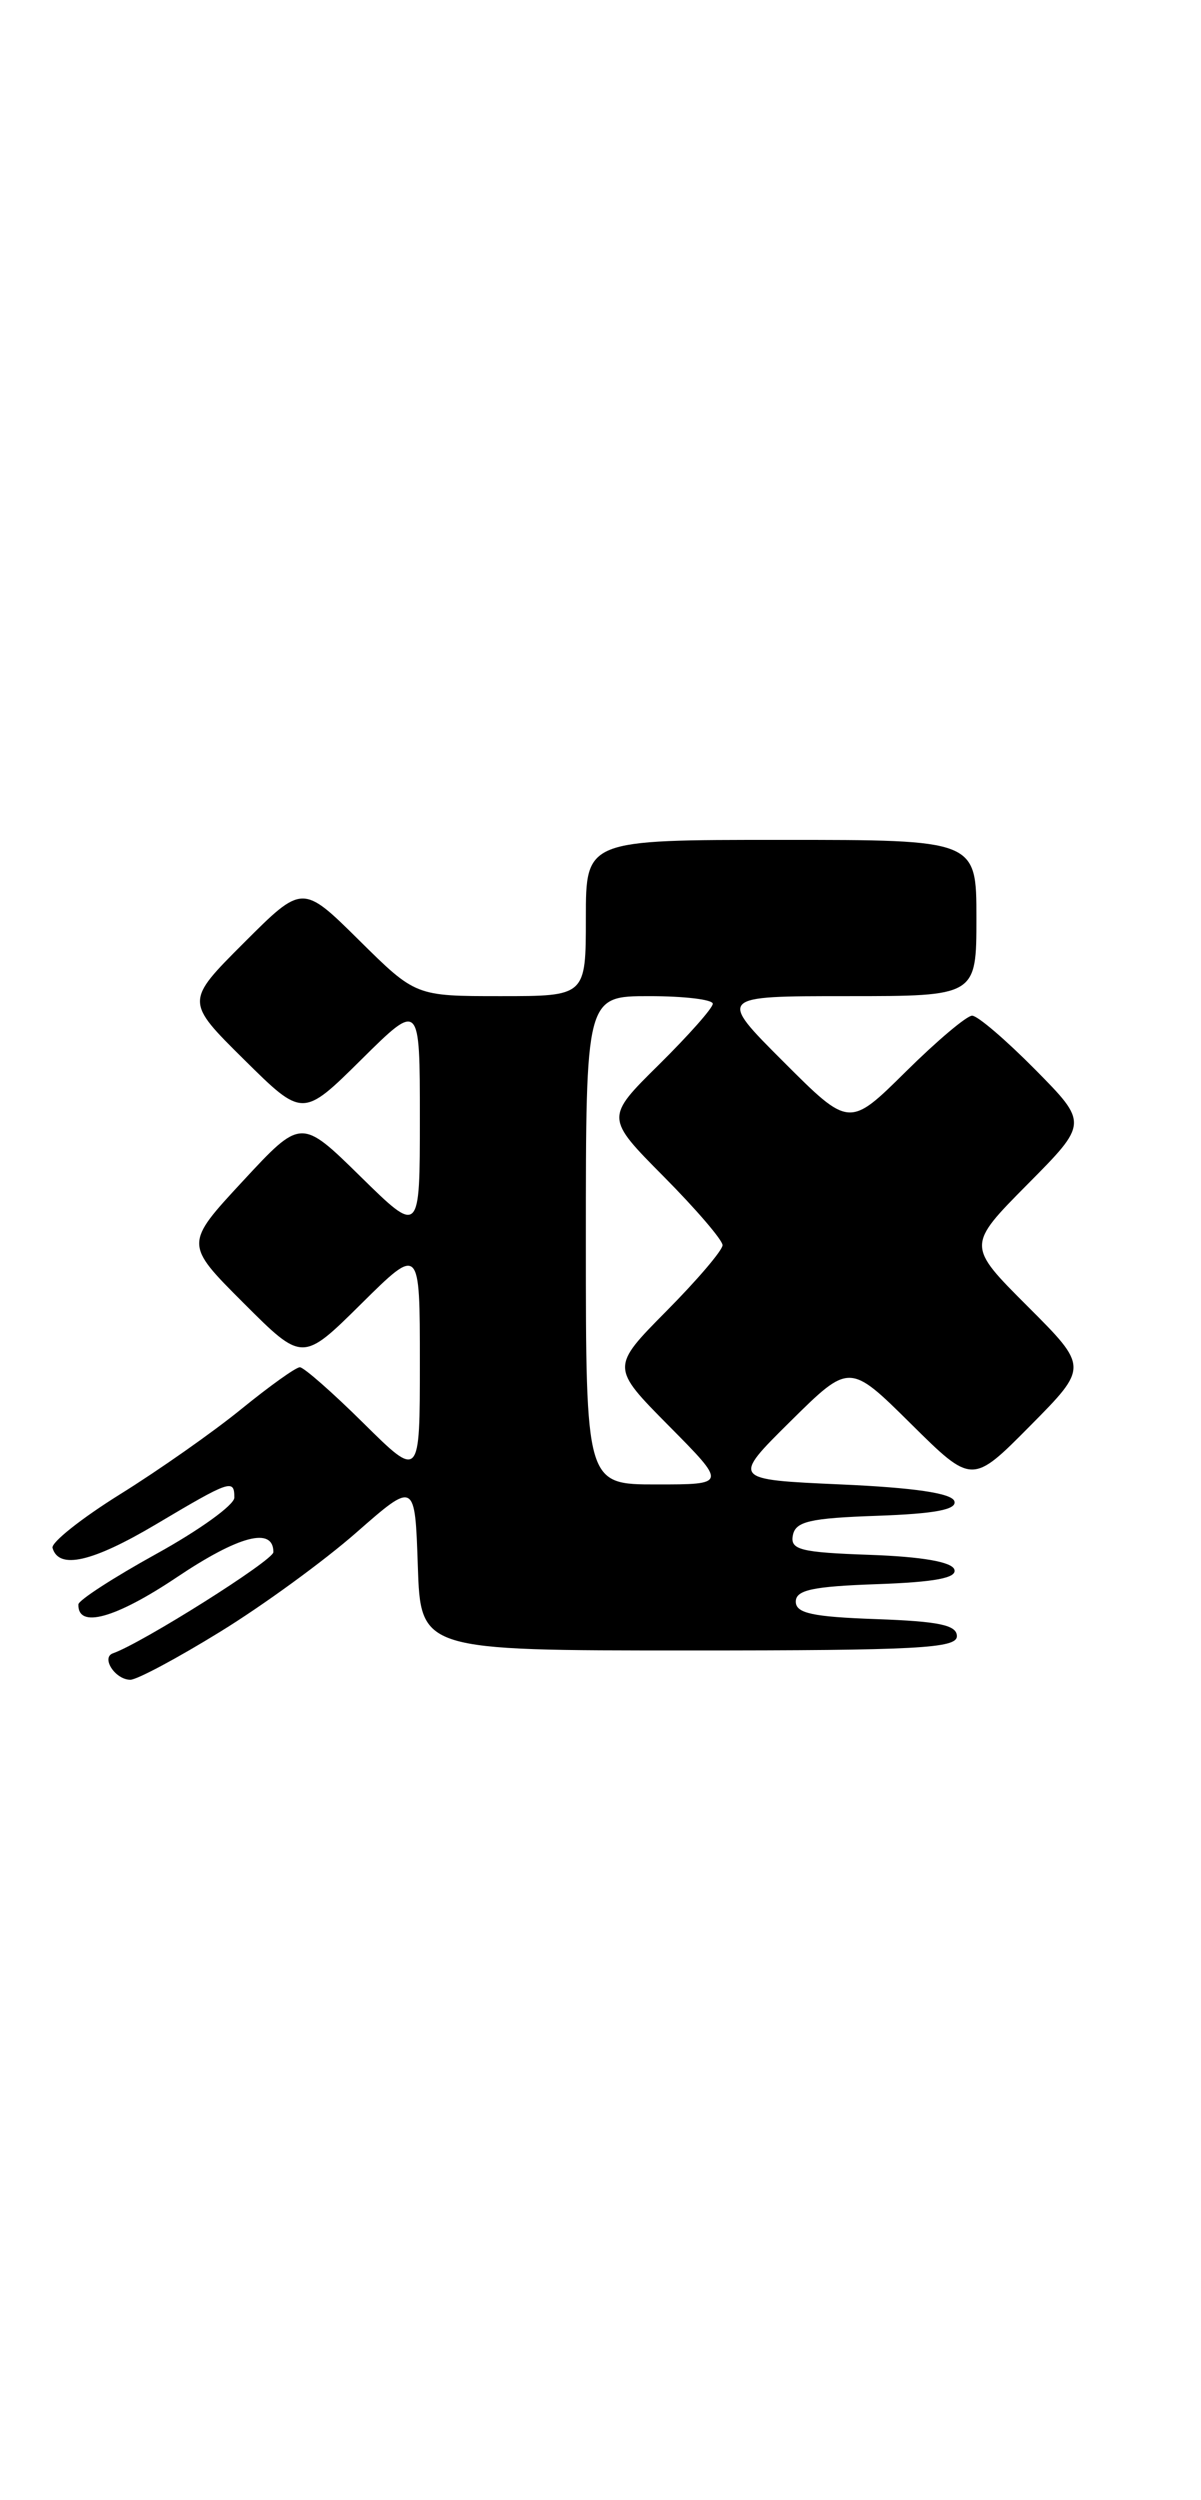 <?xml version="1.0" encoding="UTF-8" standalone="no"?>
<!DOCTYPE svg PUBLIC "-//W3C//DTD SVG 1.1//EN" "http://www.w3.org/Graphics/SVG/1.1/DTD/svg11.dtd" >
<svg xmlns="http://www.w3.org/2000/svg" xmlns:xlink="http://www.w3.org/1999/xlink" version="1.1" viewBox="0 0 123 256">
 <g >
 <path fill="currentColor"
d=" M 22.54 167.09 C 26.92 164.40 33.20 159.82 36.50 156.92 C 42.50 151.66 42.50 151.66 42.79 160.33 C 43.08 169.00 43.08 169.00 70.54 169.00 C 93.94 169.00 98.00 168.78 98.00 167.54 C 98.00 166.40 96.18 166.02 89.75 165.79 C 83.21 165.56 81.50 165.19 81.50 164.00 C 81.50 162.81 83.22 162.44 89.82 162.21 C 95.78 162.00 98.03 161.57 97.74 160.71 C 97.48 159.93 94.43 159.40 89.10 159.21 C 81.96 158.96 80.91 158.69 81.20 157.21 C 81.47 155.79 82.93 155.45 89.83 155.21 C 95.78 155.00 98.03 154.57 97.74 153.71 C 97.47 152.90 93.62 152.33 86.13 152.00 C 74.93 151.50 74.93 151.50 80.96 145.53 C 87.00 139.56 87.00 139.56 93.28 145.78 C 99.56 152.00 99.56 152.00 105.51 145.99 C 111.46 139.98 111.46 139.98 105.24 133.76 C 99.02 127.54 99.02 127.54 105.23 121.27 C 111.44 115.01 111.44 115.01 106.00 109.50 C 103.01 106.48 100.12 104.00 99.56 104.00 C 99.01 104.00 95.95 106.58 92.77 109.73 C 86.98 115.46 86.98 115.46 80.25 108.73 C 73.52 102.00 73.52 102.00 86.76 102.00 C 100.00 102.00 100.00 102.00 100.00 94.00 C 100.00 86.00 100.00 86.00 80.00 86.00 C 60.00 86.00 60.00 86.00 60.00 94.00 C 60.00 102.00 60.00 102.00 51.28 102.00 C 42.56 102.00 42.56 102.00 36.77 96.27 C 30.98 90.54 30.98 90.54 24.98 96.54 C 18.98 102.54 18.98 102.54 24.99 108.49 C 31.00 114.44 31.00 114.44 37.00 108.50 C 43.00 102.56 43.00 102.56 43.00 114.50 C 43.00 126.44 43.00 126.44 36.92 120.47 C 30.84 114.50 30.84 114.50 24.87 120.94 C 18.90 127.38 18.90 127.38 24.94 133.42 C 30.98 139.46 30.98 139.46 36.99 133.51 C 43.00 127.56 43.00 127.56 43.00 139.50 C 43.00 151.44 43.00 151.44 37.22 145.72 C 34.04 142.57 31.11 140.00 30.71 140.00 C 30.30 140.00 27.62 141.92 24.74 144.26 C 21.86 146.61 16.26 150.54 12.29 153.01 C 8.33 155.48 5.22 157.95 5.38 158.50 C 6.02 160.74 9.46 159.95 15.98 156.08 C 23.60 151.55 24.00 151.42 24.00 153.35 C 24.00 154.10 20.41 156.68 16.03 159.10 C 11.65 161.52 8.05 163.85 8.03 164.28 C 7.94 166.79 11.81 165.72 18.07 161.53 C 24.47 157.23 28.00 156.31 28.00 158.93 C 28.00 159.77 14.58 168.23 11.57 169.29 C 10.32 169.73 11.81 172.00 13.35 172.00 C 14.03 172.00 18.16 169.79 22.54 167.09 Z  M 60.00 127.00 C 60.00 102.00 60.00 102.00 66.50 102.00 C 70.08 102.00 73.00 102.35 73.00 102.78 C 73.00 103.22 70.52 106.01 67.50 109.00 C 61.99 114.44 61.99 114.44 68.00 120.50 C 71.30 123.83 74.00 126.98 74.00 127.50 C 74.00 128.02 71.43 131.04 68.28 134.22 C 62.56 140.00 62.56 140.00 68.50 146.00 C 74.44 152.00 74.44 152.00 67.22 152.00 C 60.00 152.00 60.00 152.00 60.00 127.00 Z "/>
</g>
</svg>